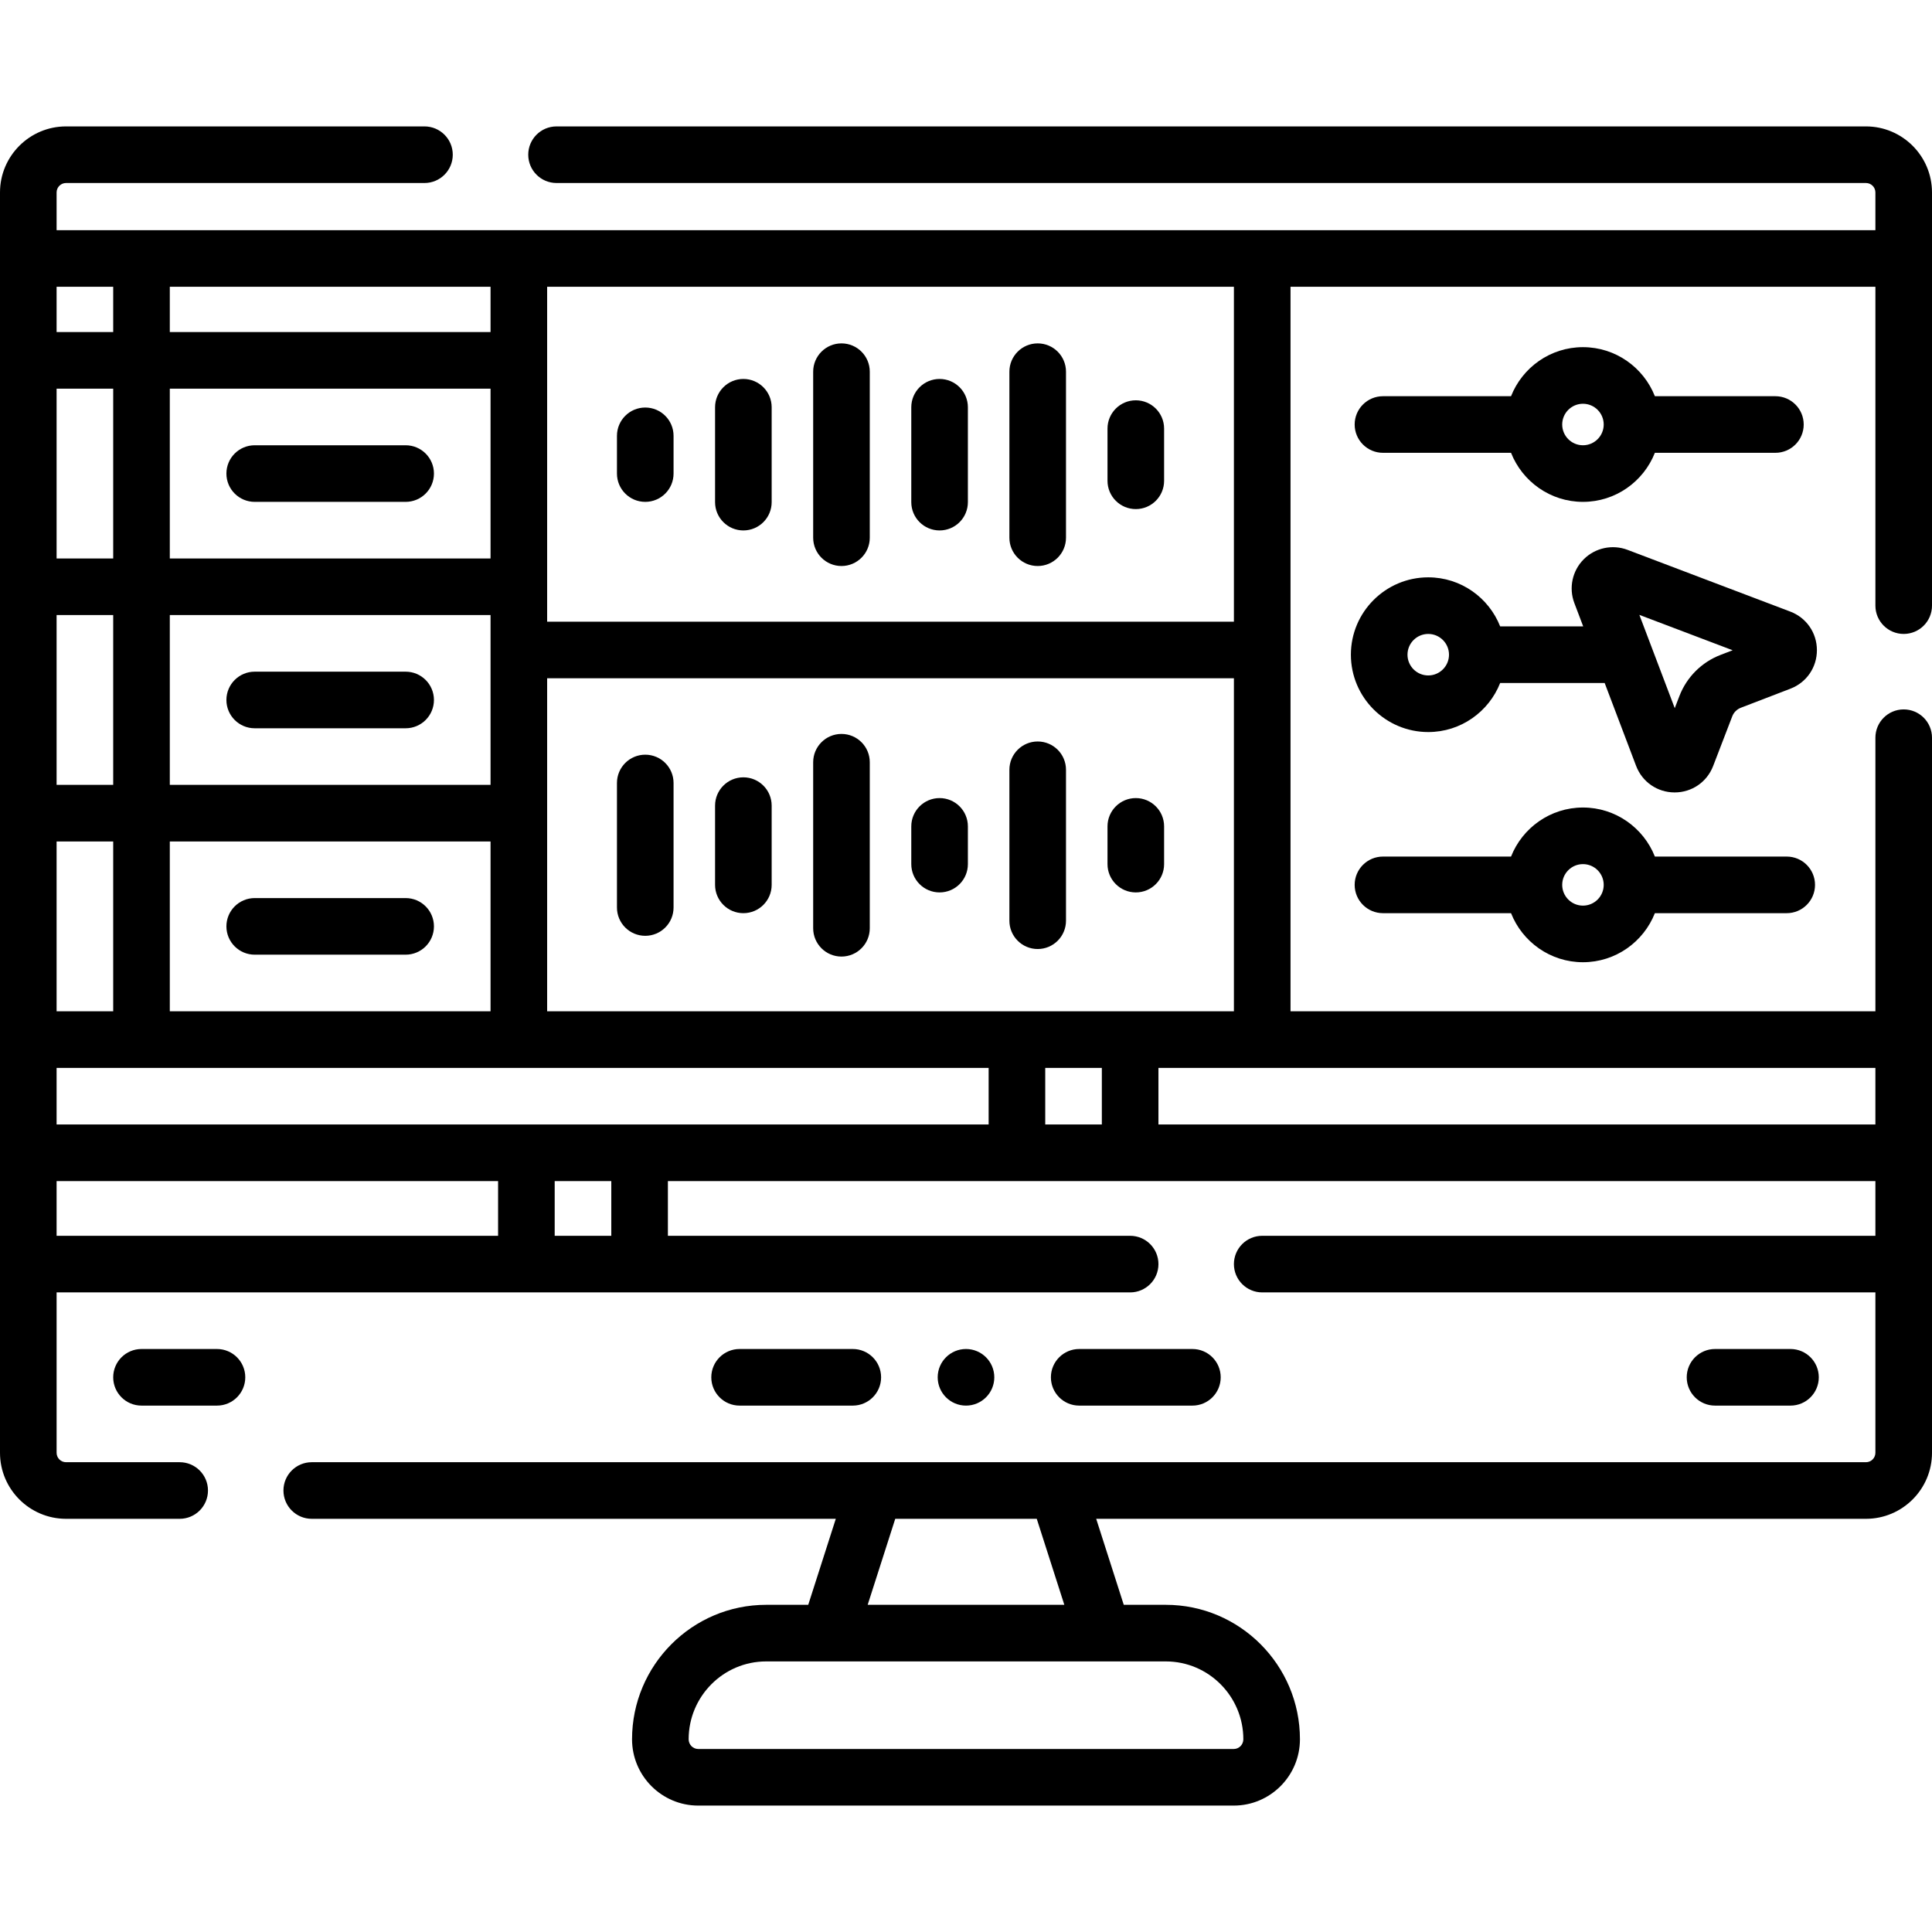 <!-- icon666.com - MILLIONS vector ICONS FREE --><svg id="Capa_1" enable-background="new 0 0 512 512" viewBox="0 0 512 512" xmlns="http://www.w3.org/2000/svg"><g><path d="m504.5 168c4.143 0 7.5-3.358 7.5-7.5v-109.5c0-9.649-7.851-17.5-17.5-17.5h-347.011c-4.143 0-7.5 3.358-7.5 7.5s3.357 7.5 7.5 7.5h347.011c1.379 0 2.5 1.122 2.5 2.5v10h-482v-10c0-1.378 1.121-2.5 2.5-2.5h94.989c4.143 0 7.5-3.358 7.5-7.5s-3.357-7.5-7.5-7.5h-94.989c-9.649 0-17.5 7.851-17.5 17.5v334c0 9.649 7.851 17.5 17.5 17.5h30.117c4.143 0 7.5-3.358 7.5-7.5s-3.357-7.5-7.5-7.5h-30.117c-1.379 0-2.5-1.122-2.5-2.5v-42.5h284.5c4.143 0 7.5-3.358 7.5-7.5s-3.357-7.5-7.5-7.5h-122.5v-14.5h320v14.5h-162.5c-4.143 0-7.5 3.358-7.5 7.5s3.357 7.5 7.5 7.5h162.5v42.5c0 1.378-1.121 2.5-2.5 2.5h-411.883c-4.143 0-7.5 3.358-7.5 7.5s3.357 7.5 7.5 7.5h138.879l-7.306 22.793h-11.144c-19.601 0-35.547 15.986-35.547 35.635 0 9.689 7.868 17.571 17.54 17.571h141.92c9.672 0 17.54-7.882 17.54-17.571 0-19.649-15.946-35.635-35.547-35.635h-11.144l-7.306-22.793h203.998c9.649 0 17.5-7.851 17.5-17.5v-189.5c0-4.142-3.357-7.5-7.5-7.5s-7.5 3.358-7.5 7.5v72.5h-155v-192h155v84.5c0 4.142 3.357 7.5 7.5 7.5zm-267.251 234.5h37.502l7.306 22.793h-52.114zm55.061 37.793c.008 0 .016.002.025.002s.017-.002.025-.002h16.593c11.329 0 20.547 9.257 20.547 20.635 0 1.418-1.14 2.571-2.54 2.571h-141.92c-1.4 0-2.54-1.153-2.54-2.571 0-11.378 9.218-20.635 20.547-20.635h16.593c.008 0 .017.002.025.002s.016-.002.025-.002zm-147.31-364.293h182v88.75h-182zm0 103.75h182v88.25h-182zm-100-103.75h85v12h-85zm0 27h85v45h-85zm0 60h85v45h-85zm0 60h85v45h-85zm-30-147h15v12h-15zm0 27h15v45h-15zm0 60h15v45h-15zm0 60h15v45h-15zm117 104.5h-117v-14.5h117zm30 0h-15v-14.5h15zm100-29.5h-247v-15h247zm30 0h-15v-15h15zm205-15v15h-190v-15z"></path><path d="m226 372.5c4.143 0 7.5-3.358 7.5-7.5s-3.357-7.5-7.5-7.5h-30c-4.143 0-7.5 3.358-7.5 7.5s3.357 7.5 7.5 7.5z"></path><path d="m316 372.5c4.143 0 7.5-3.358 7.5-7.5s-3.357-7.5-7.5-7.5h-30c-4.143 0-7.5 3.358-7.5 7.5s3.357 7.5 7.5 7.5z"></path><path d="m57.5 357.5h-20c-4.143 0-7.5 3.358-7.5 7.5s3.357 7.5 7.5 7.5h20c4.143 0 7.5-3.358 7.5-7.5s-3.357-7.5-7.5-7.5z"></path><path d="m474.5 372.5c4.143 0 7.5-3.358 7.5-7.5s-3.357-7.5-7.5-7.5h-20c-4.143 0-7.5 3.358-7.5 7.5s3.357 7.5 7.5 7.5z"></path><path d="m107.5 118h-40c-4.143 0-7.5 3.358-7.5 7.5s3.357 7.5 7.5 7.5h40c4.143 0 7.5-3.358 7.5-7.5s-3.357-7.5-7.5-7.5z"></path><path d="m107.5 178h-40c-4.143 0-7.5 3.358-7.5 7.5s3.357 7.5 7.5 7.5h40c4.143 0 7.5-3.358 7.5-7.5s-3.357-7.5-7.5-7.5z"></path><path d="m107.5 238h-40c-4.143 0-7.5 3.358-7.5 7.5s3.357 7.5 7.5 7.5h40c4.143 0 7.5-3.358 7.5-7.5s-3.357-7.5-7.5-7.5z"></path><path d="m400.44 120c3.002 7.601 10.405 13 19.06 13s16.057-5.399 19.06-13h31.94c4.143 0 7.5-3.358 7.5-7.5s-3.357-7.5-7.5-7.5h-31.94c-3.002-7.601-10.405-13-19.06-13s-16.057 5.399-19.06 13h-33.94c-4.143 0-7.5 3.358-7.5 7.5s3.357 7.5 7.5 7.5zm19.06-13c3.033 0 5.5 2.467 5.5 5.5s-2.467 5.5-5.5 5.5-5.5-2.467-5.5-5.5 2.467-5.5 5.5-5.5z"></path><path d="m438.56 227c-3.002-7.601-10.405-13-19.06-13s-16.057 5.399-19.06 13h-33.94c-4.143 0-7.5 3.358-7.5 7.5s3.357 7.5 7.5 7.5h33.94c3.002 7.601 10.405 13 19.06 13s16.057-5.399 19.06-13h34.94c4.143 0 7.5-3.358 7.5-7.5s-3.357-7.5-7.5-7.5zm-19.06 13c-3.033 0-5.5-2.467-5.5-5.5s2.467-5.5 5.5-5.5 5.5 2.467 5.5 5.5-2.467 5.5-5.5 5.5z"></path><path d="m474.444 162.077-43.126-16.358c-4.017-1.522-8.571-.544-11.608 2.492-3.036 3.037-4.014 7.593-2.491 11.608l2.345 6.182h-22.004c-3.002-7.601-10.405-13-19.06-13-11.304 0-20.5 9.196-20.5 20.5s9.196 20.5 20.5 20.5c8.655 0 16.057-5.399 19.06-13h27.694l8.324 21.946c1.622 4.275 5.625 7.044 10.198 7.054h.024c4.562 0 8.565-2.75 10.203-7.008l5.062-13.162c.399-1.039 1.225-1.864 2.265-2.264l13.162-5.062c4.268-1.642 7.019-5.657 7.008-10.229s-2.78-8.578-7.056-10.199zm-95.944 16.923c-3.033 0-5.5-2.467-5.5-5.5s2.467-5.5 5.5-5.5 5.5 2.467 5.5 5.5-2.467 5.5-5.5 5.5zm77.446-5.435c-4.994 1.92-8.96 5.886-10.881 10.88l-1.24 3.224-9.376-24.72 24.72 9.376z"></path><path d="m171 108c-4.143 0-7.5 3.358-7.5 7.5v10c0 4.142 3.357 7.5 7.5 7.5s7.5-3.358 7.5-7.5v-10c0-4.143-3.357-7.5-7.5-7.5z"></path><path d="m197 100.428c-4.143 0-7.5 3.358-7.5 7.5v25.143c0 4.142 3.357 7.5 7.5 7.5s7.5-3.358 7.5-7.5v-25.143c0-4.142-3.357-7.5-7.5-7.5z"></path><path d="m223 91c-4.143 0-7.5 3.358-7.5 7.5v44c0 4.142 3.357 7.5 7.5 7.5s7.5-3.358 7.5-7.5v-44c0-4.143-3.357-7.5-7.5-7.5z"></path><path d="m249 100.428c-4.143 0-7.5 3.358-7.5 7.5v25.143c0 4.142 3.357 7.5 7.5 7.5s7.5-3.358 7.5-7.5v-25.143c0-4.142-3.357-7.5-7.5-7.5z"></path><path d="m275 91c-4.143 0-7.5 3.358-7.5 7.5v44c0 4.142 3.357 7.5 7.5 7.5s7.5-3.358 7.5-7.5v-44c0-4.143-3.357-7.5-7.5-7.5z"></path><path d="m301 106.085c-4.143 0-7.5 3.358-7.5 7.5v13.829c0 4.142 3.357 7.5 7.5 7.5s7.5-3.358 7.5-7.5v-13.829c0-4.142-3.357-7.5-7.5-7.5z"></path><path d="m171 200c-4.143 0-7.5 3.358-7.5 7.5v33c0 4.142 3.357 7.5 7.5 7.5s7.5-3.358 7.5-7.5v-33c0-4.143-3.357-7.5-7.5-7.5z"></path><path d="m197 206c-4.143 0-7.5 3.358-7.5 7.5v21c0 4.142 3.357 7.5 7.5 7.5s7.5-3.358 7.5-7.5v-21c0-4.143-3.357-7.5-7.5-7.5z"></path><path d="m223 194.5c-4.143 0-7.5 3.358-7.5 7.5v44c0 4.142 3.357 7.5 7.5 7.5s7.5-3.358 7.5-7.5v-44c0-4.143-3.357-7.5-7.5-7.5z"></path><path d="m249 211.5c-4.143 0-7.5 3.358-7.5 7.5v10c0 4.142 3.357 7.5 7.5 7.5s7.5-3.358 7.5-7.5v-10c0-4.143-3.357-7.5-7.5-7.5z"></path><path d="m275 196.5c-4.143 0-7.5 3.358-7.5 7.5v40c0 4.142 3.357 7.5 7.5 7.5s7.5-3.358 7.5-7.5v-40c0-4.143-3.357-7.5-7.5-7.5z"></path><path d="m301 211.5c-4.143 0-7.5 3.358-7.5 7.5v10c0 4.142 3.357 7.5 7.5 7.5s7.5-3.358 7.5-7.5v-10c0-4.143-3.357-7.5-7.5-7.5z"></path><circle cx="256" cy="365" r="7.5"></circle></g></svg>